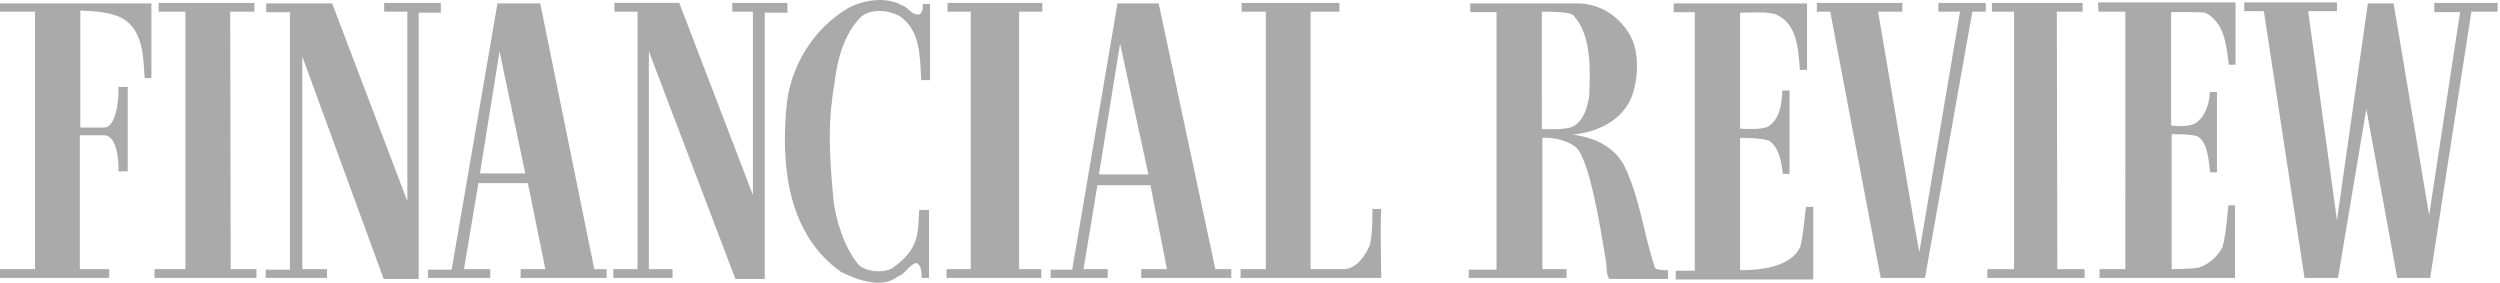 <svg width="265" height="30" viewBox="0 0 265 30" xmlns="http://www.w3.org/2000/svg">
    <path d="M0 1.236h3.712V28.53H0v.928h11.572v-.928H8.461V14.338h2.566c1.31 0 1.583 2.456 1.528 3.821h.982V9.206h-.982c.055 1.474-.273 4.313-1.528 4.313H8.515V1.126c1.582.055 4.094.164 5.24 1.42 1.474 1.529 1.42 3.713 1.583 5.732h.71V.362H0v.874zm24.4 0h2.566V.308H16.813v.928h2.838V28.53h-3.275v.928h10.808v-.928h-2.729l-.054-27.295v.001zm22.327 0V.308h-6.004v.928h2.456v20.089L35.209.362h-6.987v.928h2.511v27.296H28.17v.873h6.494v-.929h-2.62V5.986l8.626 23.582h3.712V1.345h2.347v-.109zM57.263.362h-4.531l-4.86 28.224h-2.51v.873h6.605v-.929h-2.784l1.528-9.116h5.24l1.857 9.116h-2.62v.928h9.117v-.928h-1.31L57.263.362zm-6.387 18.015L52.95 5.44l2.73 12.937h-4.804zM83.465 1.236V.308h-5.841v.928h2.184V20.67L72 .307h-6.878v.929h2.456V28.53h-2.564v.928h6.277v-.928H68.78V5.439l9.171 24.129h3.112V1.345h2.456v-.109h-.055zm11.026 27.24c-.983.492-2.784.328-3.493-.436-1.474-1.747-2.457-4.75-2.675-7.097-.491-5.46-.546-8.08.164-12.392.327-2.511 1.037-4.968 2.729-6.715 1.092-.983 2.948-.764 4.094-.163 2.293 1.528 2.183 4.312 2.347 6.823h.928V.417h-.764c0 .437 0 .819-.328 1.092-.818.218-1.2-.765-1.855-.928-1.693-.983-4.095-.6-5.733.273-3.766 2.237-6.222 6.332-6.55 10.59-.6 6.605.328 13.539 5.841 17.414 1.747.82 4.258 1.802 6.005.437.764-.218 1.201-1.31 1.965-1.419.546.328.492.982.546 1.582h.764v-7.205H97.44c-.164 2.183.164 4.15-2.948 6.224v-.001zm15.995-27.24V.308h-10.044v.928h2.456V28.53h-2.566v.928h10.044v-.928h-2.347V1.236h2.457zm12.336-.874h-4.367l-4.804 28.224h-2.292v.873h6.059v-.929h-2.565l1.474-8.898h5.621l1.747 8.898h-2.729v.928h9.553v-.928h-1.692L122.822.362zm-3.548 18.124h-2.784l2.238-13.866 3.002 13.866h-2.456zm27.13 3.658h-.928c0 1.255 0 2.62-.273 3.821-.436 1.092-1.31 2.348-2.566 2.566h-3.712V1.236h3.057V.308h-10.371v.928h2.566V28.53h-2.675v.928h14.902c0-2.347-.109-4.913 0-7.315zm25.765-4.586c-1.091-2.074-3.33-3.057-5.513-3.275 2.456-.273 5.022-1.255 6.223-3.821.819-1.965.982-5.132-.273-7.043-1.256-1.91-3.111-3.002-5.295-3.057h-11.463v.928h2.784v27.296h-2.948v.873h10.371v-.929h-2.565V14.61h.6c1.201.054 2.839.545 3.33 1.474 1.42 2.238 2.566 10.263 2.839 11.791.055.6 0 1.201.327 1.692h6.224v-.927s-1.038.054-1.365-.219c-1.256-3.712-1.584-7.37-3.276-10.863zm-8.734-3.876V1.236c.82 0 2.73 0 3.276.327 2.02 2.075 1.855 5.787 1.746 8.625-.218 1.256-.6 2.73-1.856 3.276-.71.328-3.166.218-3.166.218zm27.403 12.447c-1.037 2.348-4.694 2.511-6.387 2.511V14.61s2.457 0 3.112.328c.983.71 1.256 2.074 1.419 3.494h.71V9.588h-.764c-.055 1.31-.218 2.948-1.42 3.767-.71.492-3.057.272-3.057.272V1.345c.984 0 3.003-.164 3.876.218 2.184 1.037 2.293 3.603 2.457 5.842h.764V.362H177.41v.928h2.238v27.405h-2.02v.928h14.575v-7.698h-.764c-.218 1.529-.273 2.894-.6 4.204zm14.466-24.893h2.457l-4.313 25.493c-.055 0-4.367-25.493-4.367-25.493h2.566V.308h-9.062v.928h1.42l5.349 28.223h4.695l5.022-28.223h1.419V.308h-5.022v.928h-.164zm12.719 0h2.73V.308h-9.608v.928h2.347V28.53h-2.838v.928h10.317v-.928h-2.894l-.054-27.295v.001zm4.422 0h2.839V28.53h-2.73v.928h14.356v-7.696h-.71s-.218 3.057-.6 4.367c-.437.983-1.528 1.965-2.565 2.238-.929.164-2.839.164-2.839.164V14.228s2.238-.054 2.839.273c.982.764 1.037 2.238 1.255 3.767h.71V9.752h-.764c0 1.037-.437 2.457-1.256 3.111-.764.765-2.839.438-2.839.438V1.29s2.73-.054 3.603.055c2.075 1.037 2.238 3.44 2.511 5.514h.71V.253H222.39l.055.983zm35.591-.874v.928h2.73L257.49 22.8 253.723.362h-2.729l-3.275 22.983-3.057-22.164h3.057V.254h-9.826v.927h2.074l4.313 28.278h3.548l3.002-17.906 3.275 17.906h3.494l4.367-28.223h2.784V.308h-6.714v.054z" fill="#AAA" fill-rule="nonzero"/>
</svg>
